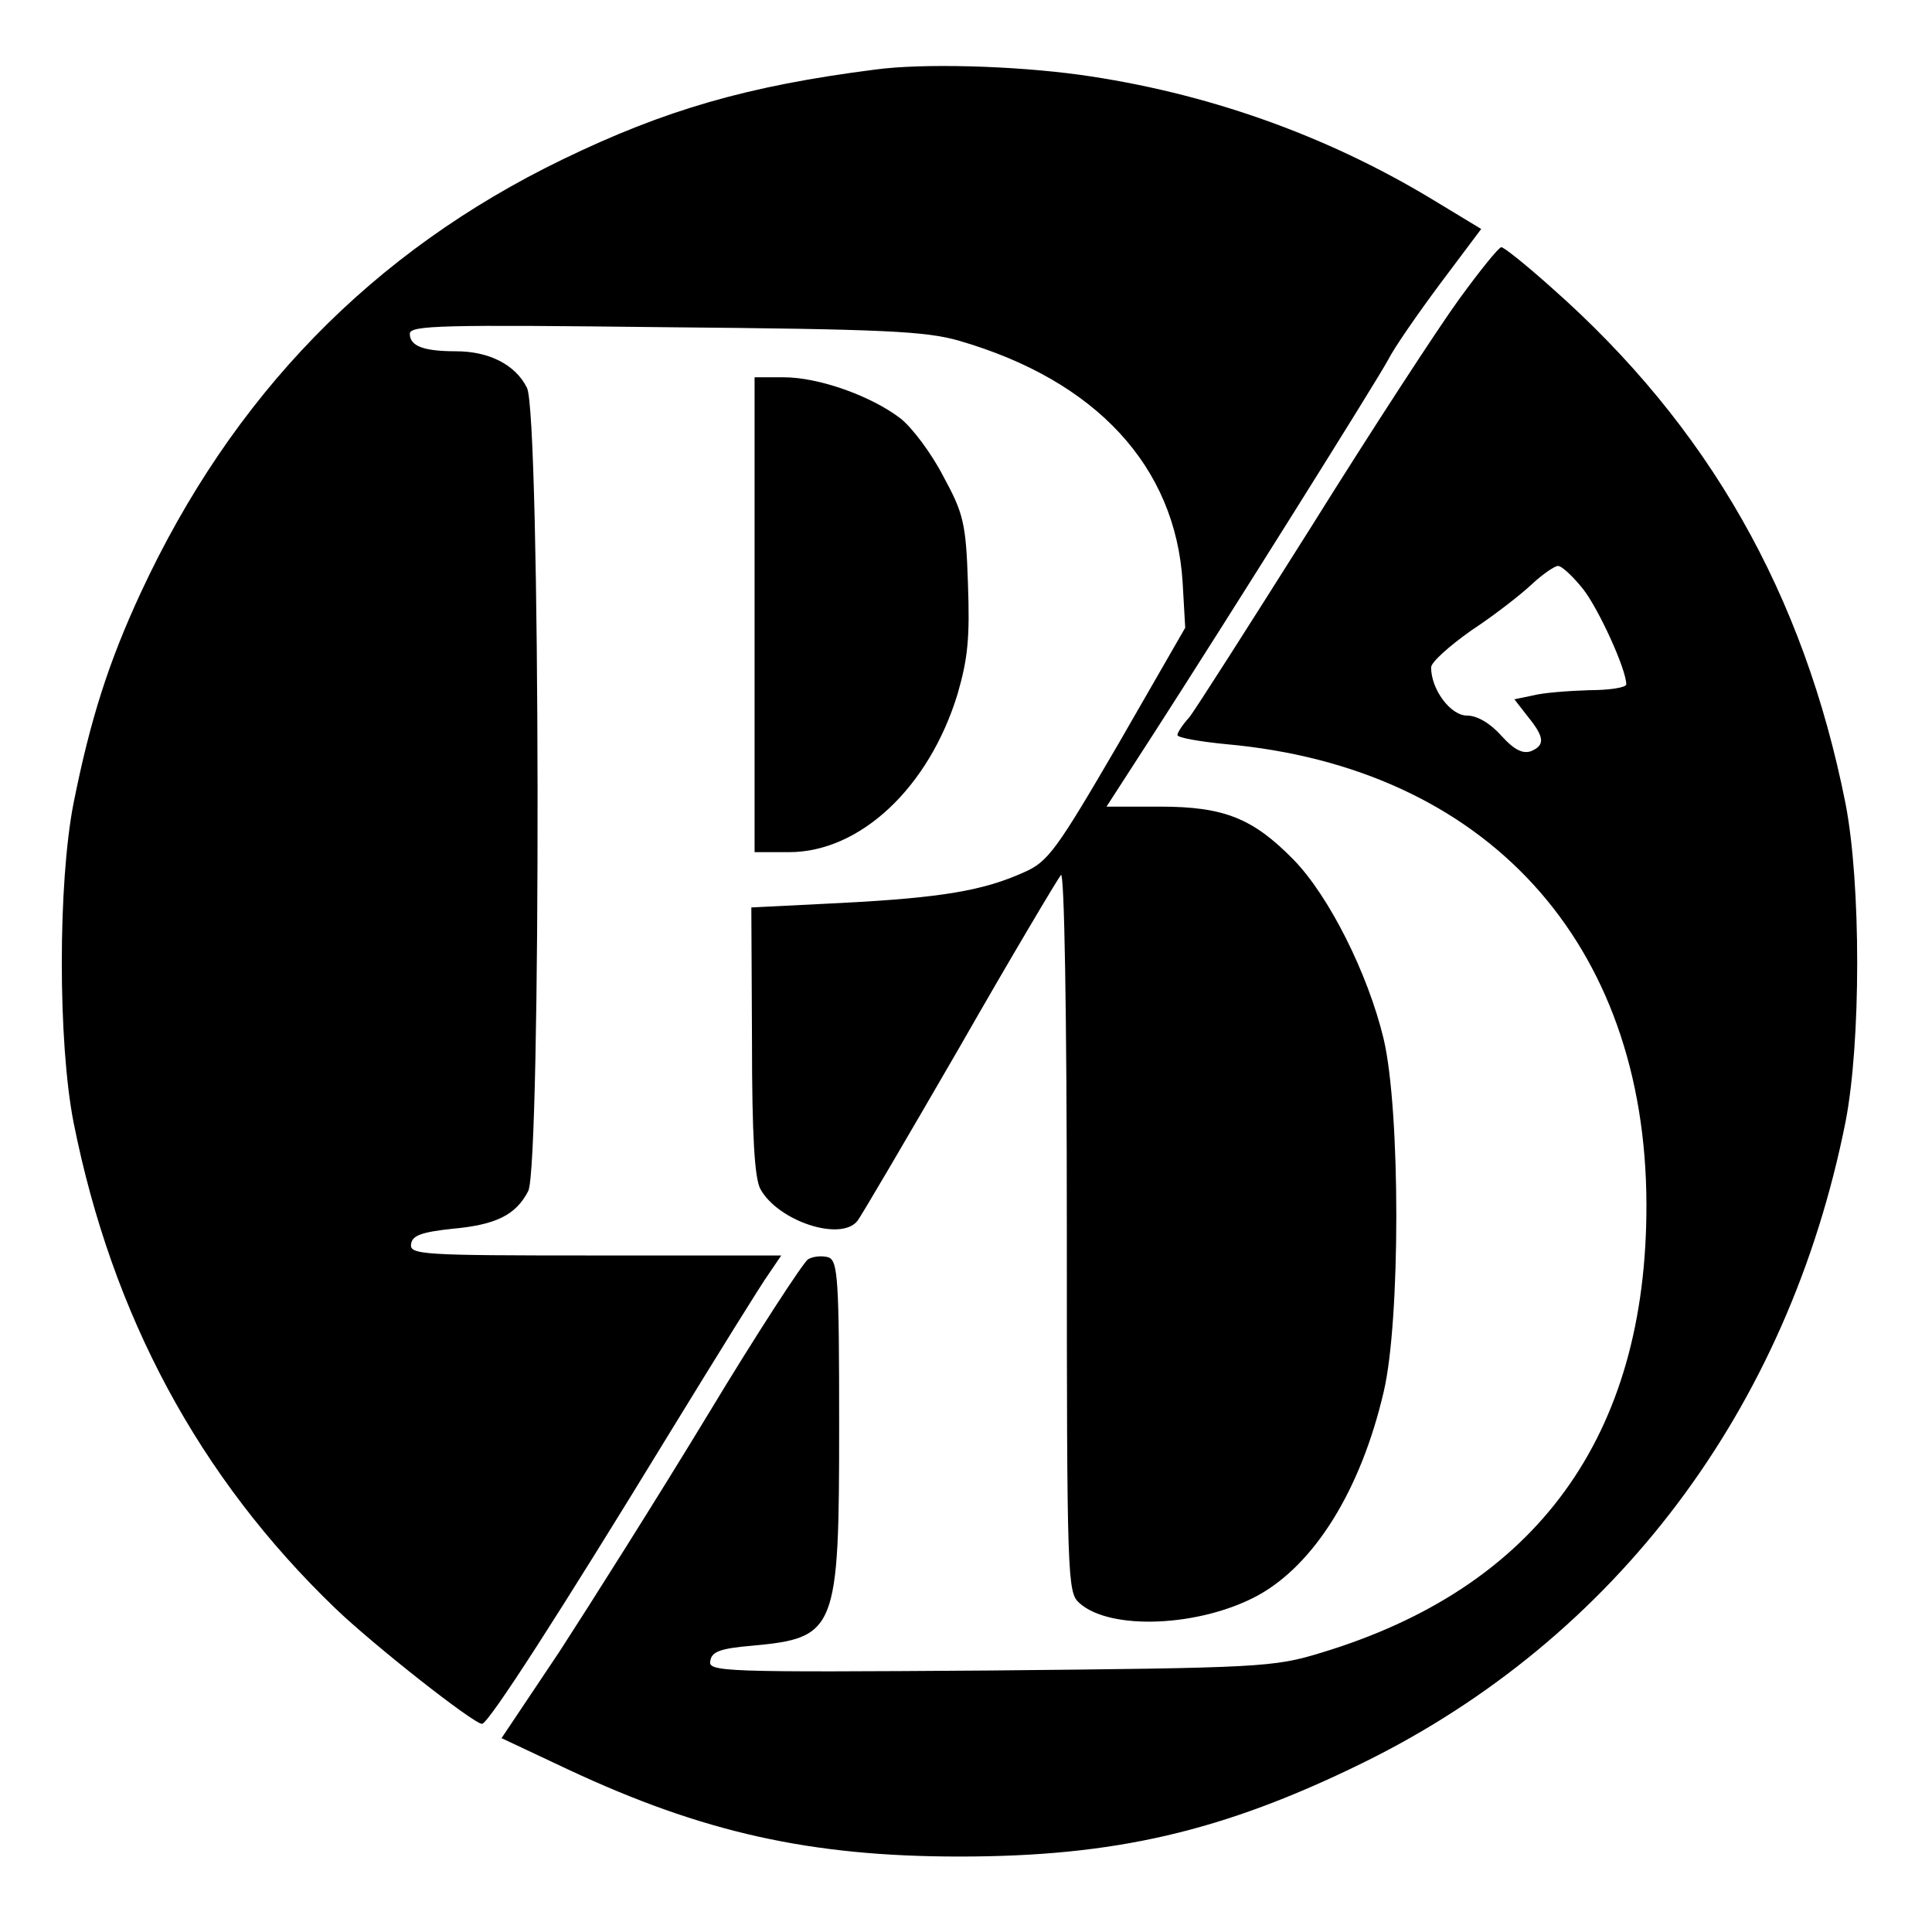 <?xml version="1.0" standalone="no"?>
<svg version="1.0" xmlns="http://www.w3.org/2000/svg"
 width="297pt" height="297pt" viewBox="0 0 297 297"
 preserveAspectRatio="xMidYMid meet">
<g transform="translate(0,297) scale(0.1,-0.1)"
fill="#000000" stroke="none">
<path d="M1345 2863 c-196 -25 -323 -62 -480 -138 -293 -142 -508 -363 -649
-667 -49 -106 -77 -193 -103 -323 -24 -123 -24 -367 0 -490 59 -297 193 -546
402 -747 58 -56 213 -178 226 -178 10 0 124 178 284 440 76 124 146 237 157
252 l19 28 -286 0 c-267 0 -286 1 -283 18 2 13 17 18 63 23 67 6 98 21 117 58
20 38 19 1197 -2 1235 -18 36 -59 56 -109 56 -50 0 -71 8 -71 27 0 13 51 14
393 10 335 -3 401 -6 452 -21 210 -61 332 -193 343 -371 l4 -70 -103 -179
c-95 -163 -108 -181 -145 -197 -62 -28 -126 -39 -279 -47 l-140 -7 1 -205 c0
-146 4 -212 13 -228 27 -49 123 -81 149 -49 5 6 76 127 157 267 80 140 151
259 156 265 5 5 9 -204 9 -546 0 -536 1 -557 19 -573 47 -43 185 -37 274 11
88 48 159 163 194 313 26 109 26 433 0 543 -24 100 -84 220 -139 276 -62 63
-106 81 -205 81 l-82 0 73 113 c114 177 341 539 360 574 9 18 45 70 80 117
l63 84 -76 46 c-164 99 -348 164 -541 191 -102 14 -242 18 -315 8z"/>
<path d="M2243 2510 c-32 -44 -135 -202 -228 -351 -94 -149 -178 -281 -187
-292 -10 -11 -18 -23 -18 -27 0 -4 34 -10 75 -14 400 -36 645 -305 646 -707 1
-357 -169 -590 -501 -690 -72 -22 -93 -23 -508 -27 -414 -3 -434 -2 -430 15 2
14 16 19 63 23 131 12 135 22 135 340 0 223 -2 251 -16 257 -9 3 -24 2 -32 -3
-8 -6 -78 -113 -154 -239 -77 -127 -180 -290 -228 -364 l-89 -133 102 -48
c207 -97 373 -134 602 -134 238 0 404 38 620 144 389 191 654 544 742 985 24
123 24 367 0 490 -64 322 -211 580 -451 792 -39 35 -74 63 -78 63 -4 0 -33
-36 -65 -80z m191 -446 c24 -31 66 -123 66 -146 0 -5 -26 -9 -57 -9 -32 -1
-71 -4 -86 -8 l-29 -6 21 -27 c26 -32 26 -44 4 -53 -13 -4 -26 3 -45 24 -17
19 -37 31 -53 31 -25 0 -55 40 -55 74 0 8 28 33 62 57 35 23 76 55 93 71 16
15 35 28 40 28 6 0 23 -16 39 -36z"/>
<path d="M1160 2025 l0 -365 53 0 c109 0 215 99 259 243 16 55 19 87 16 170
-3 93 -7 108 -38 165 -18 35 -48 75 -66 89 -46 35 -126 63 -179 63 l-45 0 0
-365z"/>
</g>
</svg>
